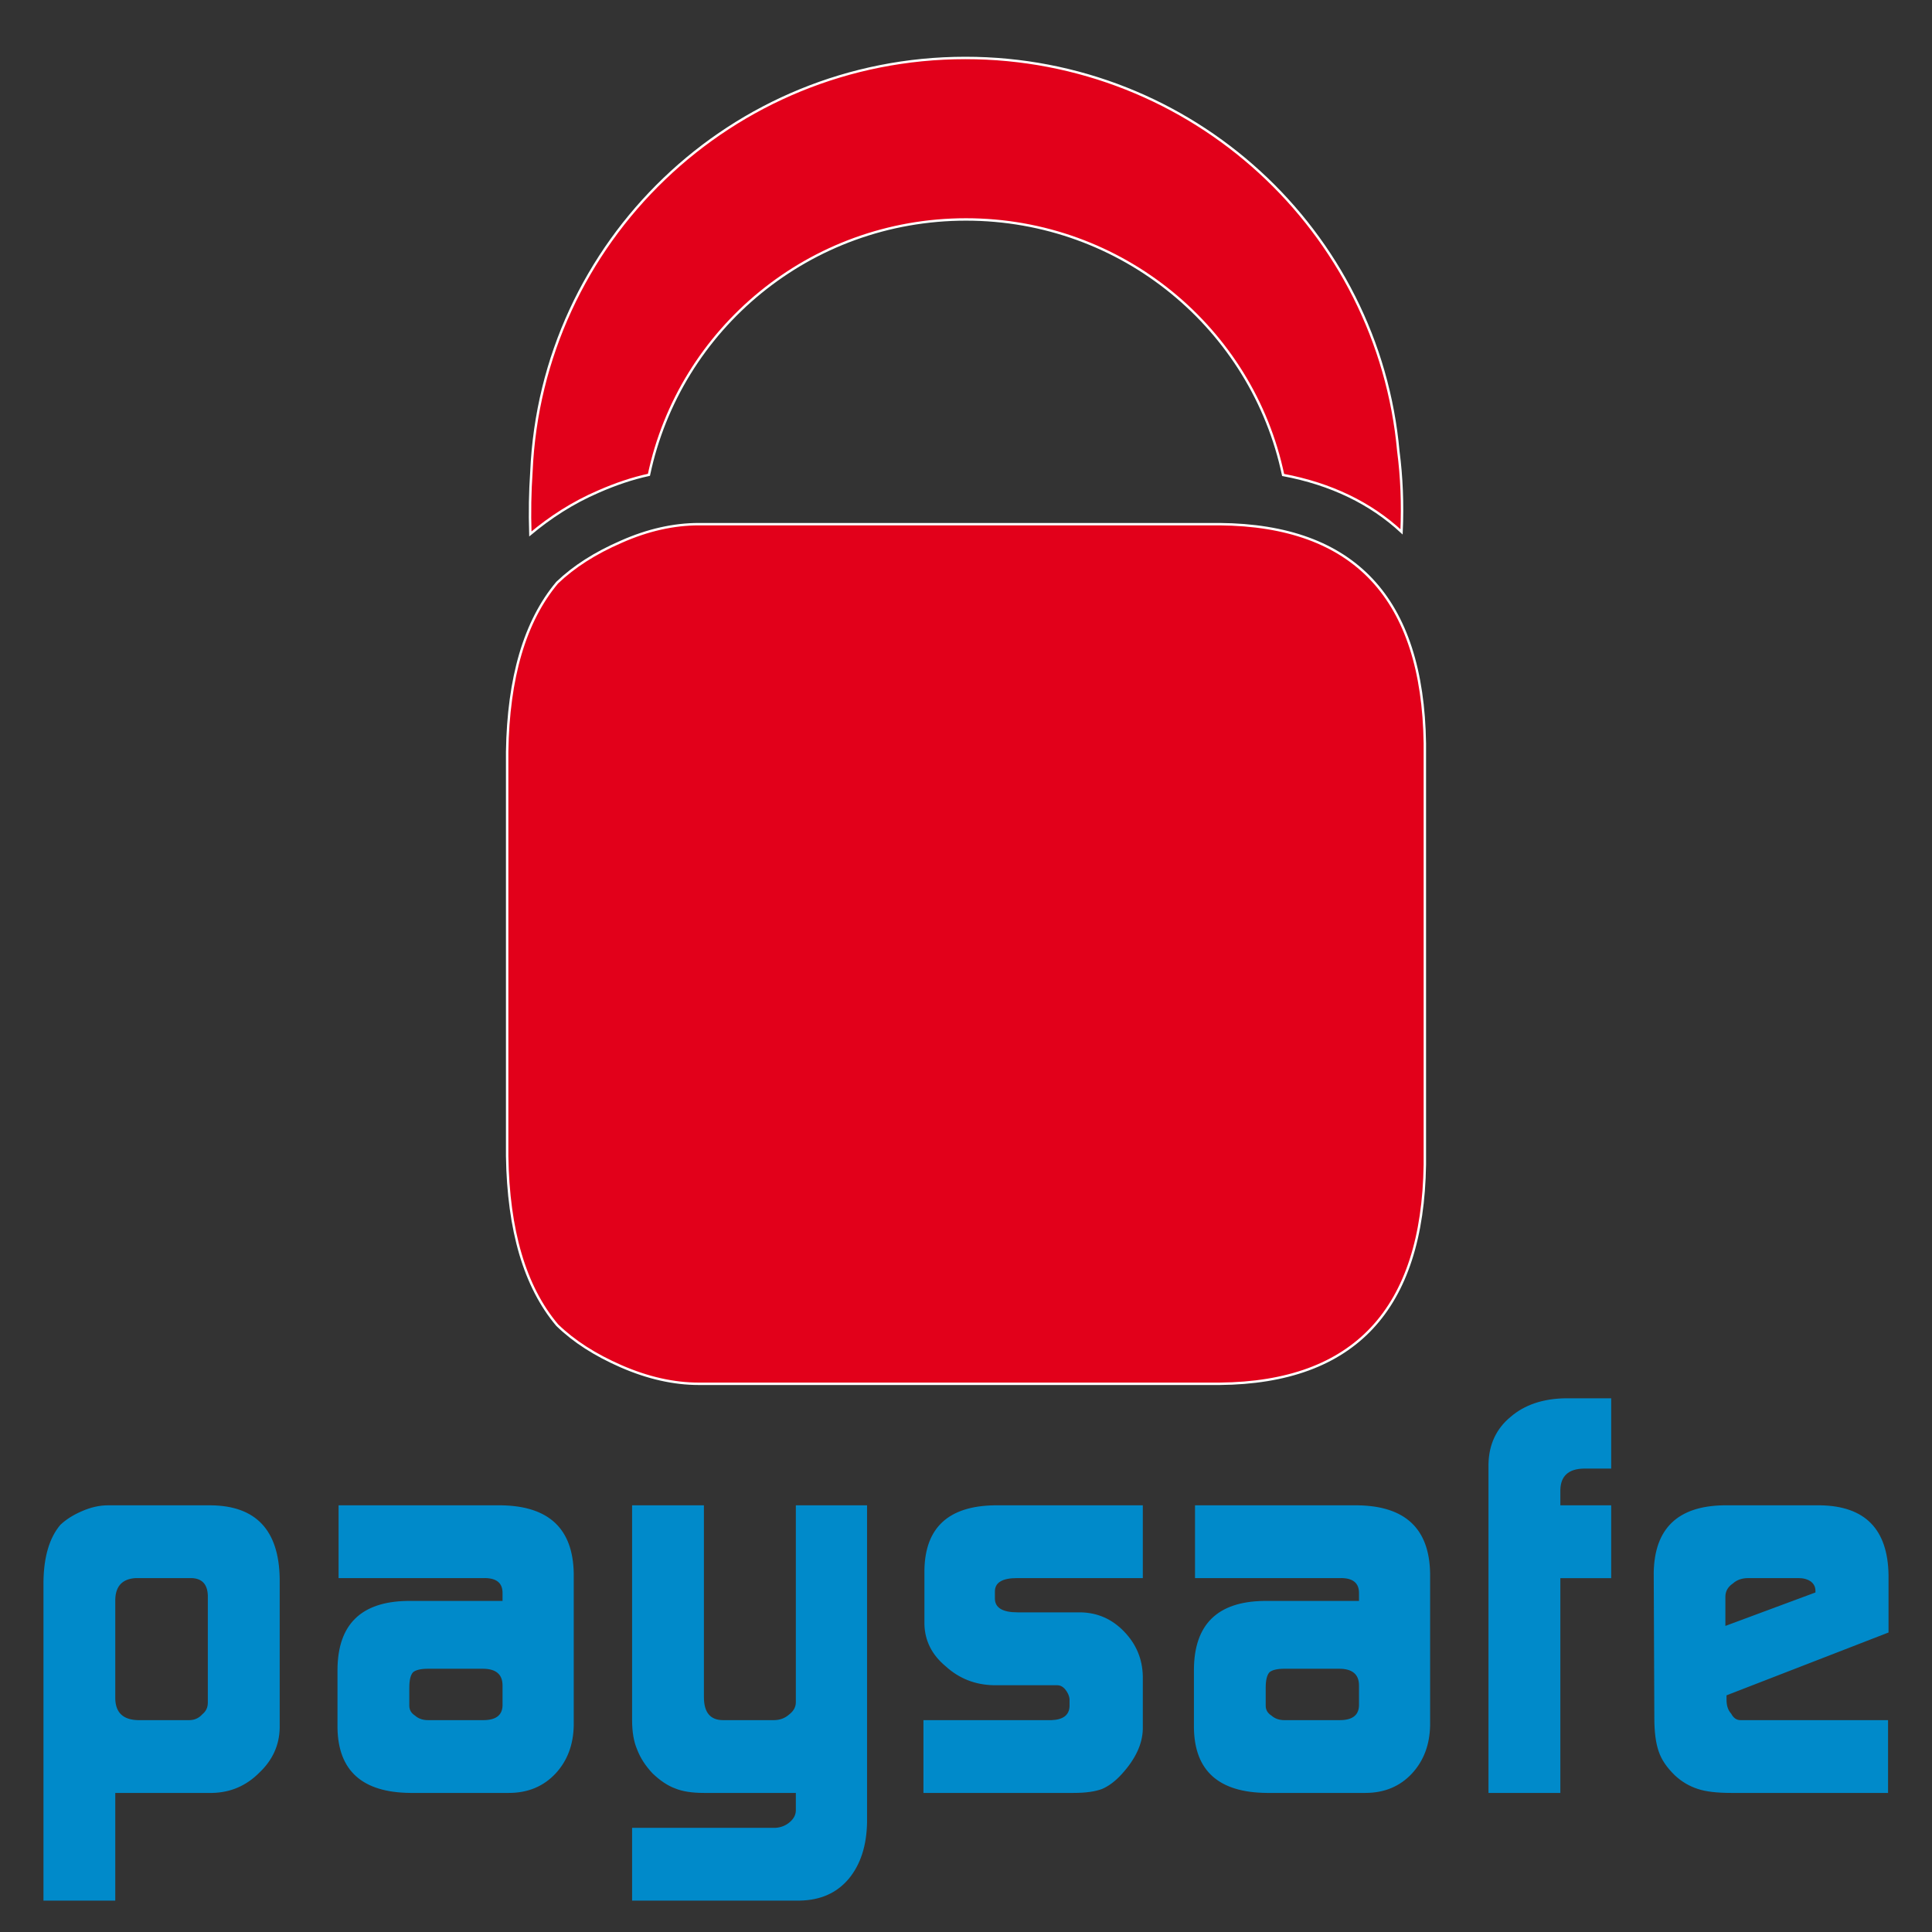 <svg width="800" height="800" viewBox="0 0 800 800" fill="none" xmlns="http://www.w3.org/2000/svg">
<rect x="0" y="0" width="800" height="800" fill="#333333" stroke="none"/>
<path d="M268.717 196.61C261.792 198.103 254.855 200.467 247.924 203.501C237.003 208.196 227.73 214.305 219.606 221.102C219.312 212.14 219.478 203.588 220.044 195.369C224.14 100.165 302.929 24 399.726 24C493.725 24 570.828 95.644 579.029 186.936C580.406 197.447 580.872 208.631 580.355 220.233C567.57 208.378 551.161 200.395 531.311 196.673C518.586 136.259 464.652 90.87 399.997 90.87C335.37 90.87 281.464 136.204 268.717 196.61ZM257.17 224.351C268.246 219.427 278.994 217.048 289.383 217.048H505.062C560.761 217.522 589.107 247.745 590 307.81V482.206C589.107 542.177 560.761 572.51 505.062 573H289.383C278.994 573 268.246 570.582 257.17 565.745C246.498 561.082 237.718 555.494 230.715 548.697C217.319 532.803 210.472 509.488 210 478.689V311.311C210.472 280.583 217.319 257.229 230.715 241.256C237.718 234.577 246.498 228.982 257.17 224.351Z" fill="#E2001A"/>
<path d="M268.717 196.61C261.792 198.103 254.855 200.467 247.924 203.501C237.003 208.196 227.73 214.305 219.606 221.102C219.312 212.14 219.478 203.588 220.044 195.369C224.14 100.165 302.929 24 399.726 24C493.725 24 570.828 95.644 579.029 186.936C580.406 197.447 580.872 208.631 580.355 220.233C567.57 208.378 551.161 200.395 531.311 196.673C518.586 136.259 464.652 90.87 399.997 90.87C335.37 90.87 281.464 136.204 268.717 196.61ZM257.17 224.351C268.246 219.427 278.994 217.048 289.383 217.048H505.062C560.761 217.522 589.107 247.745 590 307.81V482.206C589.107 542.177 560.761 572.51 505.062 573H289.383C278.994 573 268.246 570.582 257.17 565.745C246.498 561.082 237.718 555.494 230.715 548.697C217.319 532.803 210.472 509.488 210 478.689V311.311C210.472 280.583 217.319 257.229 230.715 241.256C237.718 234.577 246.498 228.982 257.17 224.351Z" stroke="white"/>
<path fill-rule="evenodd" clip-rule="evenodd" d="M616.35 606.235C616.533 598.102 619.574 591.57 625.532 586.671C631.311 581.7 638.897 579.14 648.283 579H667.163V608.11H655.735C649.451 608.25 646.238 611.22 646.108 616.944V623.327H667.163V653.49H646.108V742.427H616.35V606.235ZM86.056 660.692C85.908 656.02 83.675 653.608 79.334 653.452H56.182C50.694 653.78 47.871 656.747 47.731 662.321V703.414C47.871 709.174 50.995 712.109 57.091 712.275H78.304C80.513 712.275 82.346 711.466 83.808 709.819C85.332 708.584 86.056 706.992 86.056 705.022V660.692ZM18 654.857C18.151 644.579 20.472 636.765 24.977 631.421C27.332 629.187 30.289 627.312 33.877 625.765C37.603 624.115 41.215 623.319 44.724 623.319H87.23C105.98 623.478 115.511 633.592 115.815 653.688V715.533C115.672 722.667 112.845 728.857 107.362 734.037C101.947 739.473 95.468 742.244 87.93 742.411H47.731V787H18V654.857ZM169.486 706.31C169.486 708.029 170.284 709.39 171.867 710.408C173.262 711.638 175.025 712.275 177.255 712.275H200.098C205.267 712.275 207.941 710.303 208.089 706.31V697.896C208.089 693.306 205.362 690.989 199.879 690.989H177.255C174.285 690.989 172.226 691.476 171.08 692.399C170.023 693.486 169.486 695.635 169.486 698.824V706.31ZM208.089 659.968C208.239 655.459 205.584 653.304 200.09 653.452H140.198V623.319H207.634C227.272 623.631 237.242 633 237.575 651.475V714.507C237.411 722.482 234.938 729.053 230.137 734.28C225.111 739.693 218.64 742.411 210.707 742.411H169.946C150.107 742.244 140.053 733.315 139.747 715.554V691.233C139.897 672.67 149.513 663.241 168.538 662.916H208.089V659.968ZM327.151 754.387C325.486 755.883 323.457 756.724 321.097 756.864H261.739V787H331.152C339.768 786.849 346.522 783.835 351.474 777.936C356.336 772.039 358.867 764.263 359.029 754.553V623.319H329.542V704.824C329.542 706.77 328.67 708.428 326.911 709.819C325.098 711.466 322.929 712.275 320.434 712.275H299.446C294.111 712.275 291.476 709.097 291.476 702.73V623.319H261.739V712.275C261.739 717.13 262.426 721.17 263.787 724.341C265.082 727.81 267.22 731.134 270.195 734.307C273.326 737.302 276.449 739.413 279.575 740.547C282.537 741.787 286.506 742.411 291.476 742.411H329.542V749.569C329.542 751.385 328.744 752.99 327.151 754.387ZM382.376 712.275H435.361C440.213 712.109 442.728 710.194 442.879 706.524V703.814C442.879 703.034 442.638 702.164 442.179 701.225C440.992 698.951 439.539 697.819 437.811 697.819H411.543C403.745 697.671 397.092 695.019 391.501 689.905C385.849 685.185 382.947 679.374 382.783 672.554V650.084C383.093 632.555 392.745 623.631 411.76 623.319H473.213V653.452H421.153C415.039 653.452 411.966 655.301 411.966 658.982V661.903C411.966 665.727 415.11 667.639 421.38 667.639H447.564C454.547 667.8 460.49 670.433 465.45 675.571C470.457 680.748 473.055 686.907 473.213 694.054V716.038C473.055 722.209 470.159 728.373 464.586 734.518C461.869 737.535 459.092 739.613 456.315 740.785C453.438 741.864 449.535 742.411 444.541 742.411H382.376V712.275ZM526.507 710.408C524.898 709.39 524.1 708.029 524.1 706.31V698.824C524.1 695.635 524.655 693.486 525.712 692.399C526.851 691.476 528.898 690.989 531.866 690.989H554.503C559.973 690.989 562.731 693.306 562.731 697.896V706.31C562.578 710.303 559.914 712.275 554.746 712.275H531.866C529.665 712.275 527.892 711.638 526.507 710.408ZM554.706 653.452C560.202 653.304 562.861 655.459 562.731 659.968V662.916H523.164C504.116 663.241 494.513 672.67 494.381 691.233V715.554C494.659 733.315 504.729 742.244 524.552 742.411H565.337C573.282 742.411 579.761 739.693 584.753 734.28C589.527 729.053 592.019 722.482 592.178 714.507V651.475C591.869 633 581.899 623.631 562.274 623.319H494.83V653.452H554.706ZM751.737 658.701V659.405L714.445 673.258V661.158C714.445 658.905 715.494 657.075 717.553 655.684C719.21 654.182 721.35 653.452 724.008 653.452H744.703C746.735 653.452 748.431 653.907 749.816 654.857C751.1 655.838 751.737 657.152 751.737 658.701ZM714.921 703.872V701.997L782 675.981V652.157C781.701 633.235 772.318 623.631 753.801 623.319H713.716C694.754 623.631 685.104 632.907 684.772 651.134L685.025 711.442C685.025 717.201 685.633 721.826 686.859 725.306C687.979 728.648 690.207 731.895 693.476 735.089C696.271 737.718 699.476 739.613 703.041 740.769C706.31 741.864 710.92 742.411 716.847 742.411H781.799V712.275H720.716C719.04 712.275 717.783 711.371 716.847 709.591C715.555 708.203 714.921 706.286 714.921 703.872Z" fill="#008ACA"/>
</svg>
